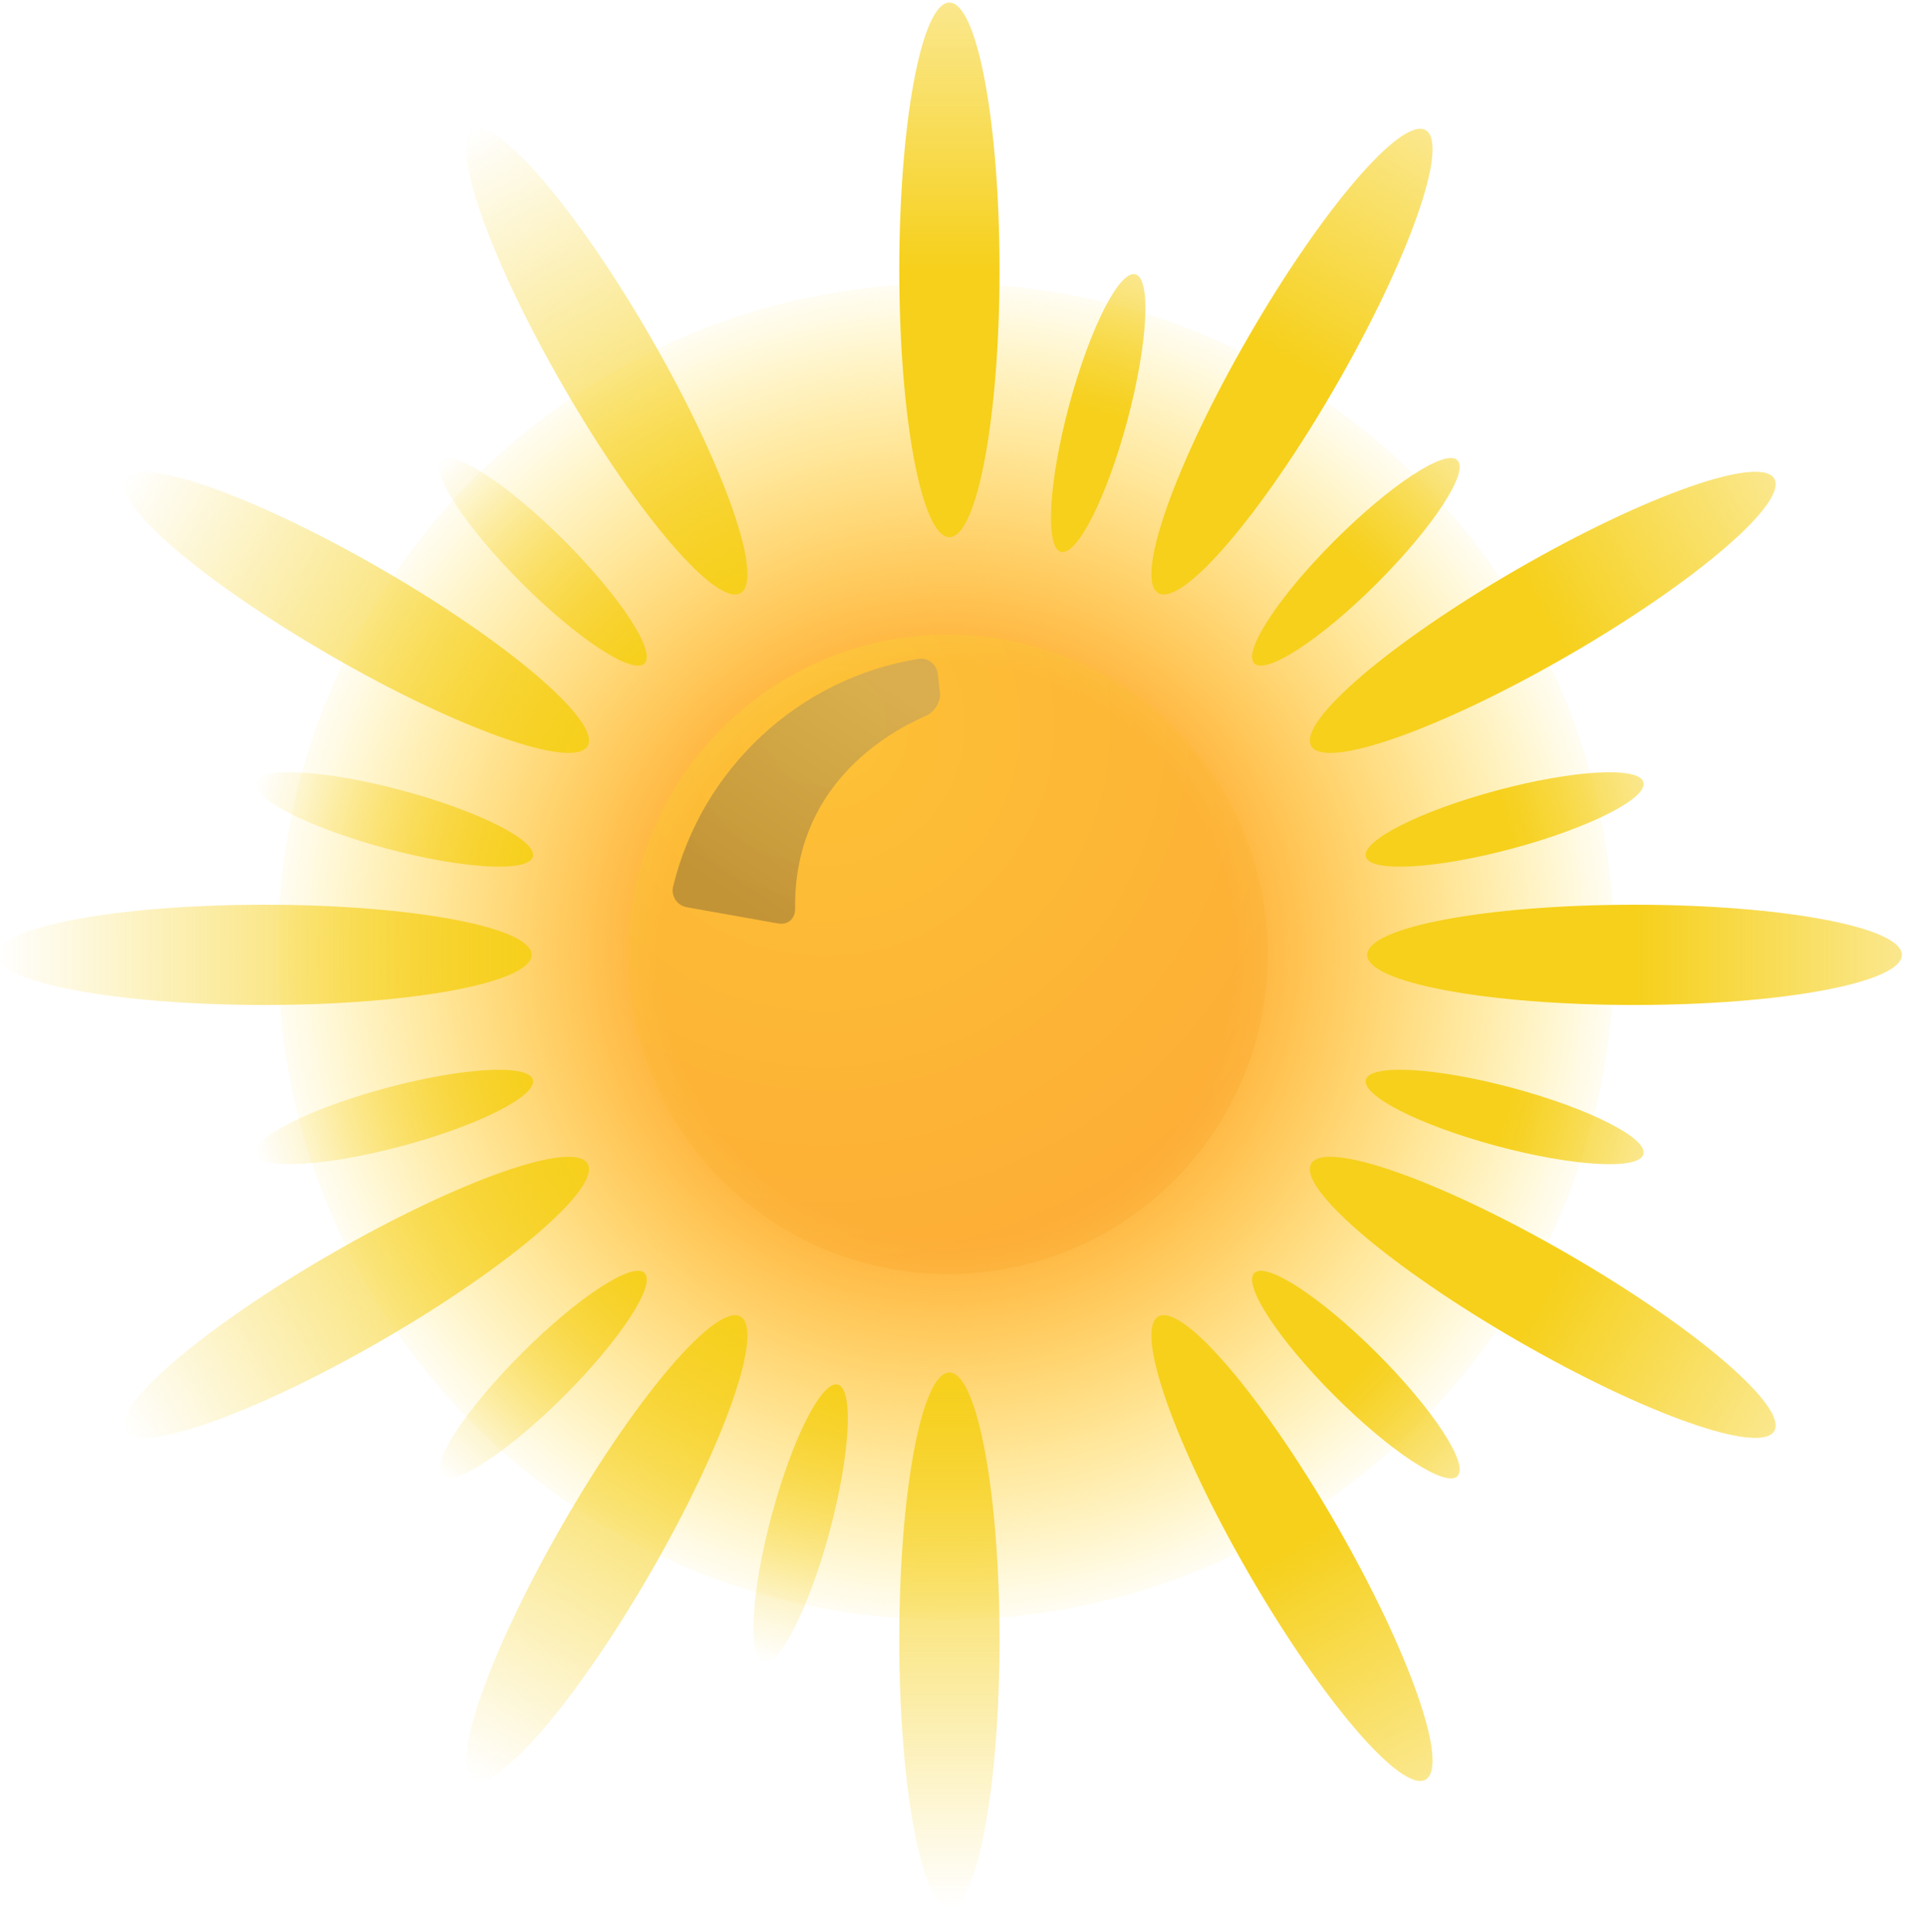 <svg width="342" height="343" viewBox="0 0 342 343" fill="none" xmlns="http://www.w3.org/2000/svg">
<path d="M167.907 287.537C233.424 287.537 286.537 234.424 286.537 168.907C286.537 103.389 233.424 50.276 167.907 50.276C102.389 50.276 49.277 103.389 49.277 168.907C49.277 234.424 102.389 287.537 167.907 287.537Z" fill="url(#paint0_radial_465_3877)"/>
<g opacity="0.4" filter="url(#filter0_f_465_3877)">
<path d="M168.248 226.153C199.592 226.153 225.001 200.744 225.001 169.4C225.001 138.057 199.592 112.647 168.248 112.647C136.904 112.647 111.495 138.057 111.495 169.4C111.495 200.744 136.904 226.153 168.248 226.153Z" fill="url(#paint1_radial_465_3877)"/>
</g>
<g style="mix-blend-mode:screen" opacity="0.3">
<path d="M166.425 119.646C166.233 117.92 164.7 116.674 162.974 116.961C141.788 120.412 124.532 136.422 119.451 157.417C119.067 159.142 120.218 160.772 121.943 161.06L138.145 163.936C139.87 164.223 141.117 163.073 141.117 161.347C140.829 139.49 157.414 130.095 164.22 127.123C165.85 126.452 167 124.631 166.809 122.905L166.425 119.646Z" fill="url(#paint2_linear_465_3877)"/>
</g>
<g filter="url(#filter1_f_465_3877)">
<ellipse rx="8.897" ry="47.452" transform="matrix(1 0 0 -1 168.5 47.904)" fill="url(#paint3_linear_465_3877)"/>
</g>
<g filter="url(#filter2_f_465_3877)">
<ellipse rx="5.338" ry="25.506" transform="matrix(0.966 0.259 0.259 -0.966 194.905 73.327)" fill="url(#paint4_linear_465_3877)"/>
</g>
<g filter="url(#filter3_f_465_3877)">
<ellipse rx="5.338" ry="25.506" transform="matrix(0.707 0.707 0.707 -0.707 240.64 99.733)" fill="url(#paint5_linear_465_3877)"/>
</g>
<g filter="url(#filter4_f_465_3877)">
<ellipse rx="5.338" ry="25.506" transform="matrix(0.259 0.966 0.966 -0.259 267.046 145.468)" fill="url(#paint6_linear_465_3877)"/>
</g>
<g filter="url(#filter5_f_465_3877)">
<ellipse rx="5.338" ry="25.506" transform="matrix(-0.259 0.966 0.966 0.259 267.046 198.278)" fill="url(#paint7_linear_465_3877)"/>
</g>
<g filter="url(#filter6_f_465_3877)">
<ellipse rx="5.338" ry="25.506" transform="matrix(-0.707 0.707 0.707 0.707 240.64 244.013)" fill="url(#paint8_linear_465_3877)"/>
</g>
<g filter="url(#filter7_f_465_3877)">
<ellipse cx="142.095" cy="270.418" rx="5.338" ry="25.506" transform="rotate(15 142.095 270.418)" fill="url(#paint9_linear_465_3877)"/>
</g>
<g filter="url(#filter8_f_465_3877)">
<ellipse cx="96.36" cy="244.013" rx="5.338" ry="25.506" transform="rotate(45 96.36 244.013)" fill="url(#paint10_linear_465_3877)"/>
</g>
<g filter="url(#filter9_f_465_3877)">
<ellipse cx="69.954" cy="198.278" rx="5.338" ry="25.506" transform="rotate(75 69.954 198.278)" fill="url(#paint11_linear_465_3877)"/>
</g>
<g filter="url(#filter10_f_465_3877)">
<ellipse cx="69.954" cy="145.468" rx="5.338" ry="25.506" transform="rotate(105 69.954 145.468)" fill="url(#paint12_linear_465_3877)"/>
</g>
<g filter="url(#filter11_f_465_3877)">
<ellipse cx="96.36" cy="99.733" rx="5.338" ry="25.506" transform="rotate(135 96.36 99.733)" fill="url(#paint13_linear_465_3877)"/>
</g>
<g filter="url(#filter12_f_465_3877)">
<ellipse rx="8.897" ry="47.452" transform="matrix(0.866 0.5 0.5 -0.866 229.298 64.195)" fill="url(#paint14_linear_465_3877)"/>
</g>
<g filter="url(#filter13_f_465_3877)">
<ellipse rx="8.897" ry="47.452" transform="matrix(-4.37114e-08 1 1 4.37114e-08 290.096 169.5)" fill="url(#paint15_linear_465_3877)"/>
</g>
<g filter="url(#filter14_f_465_3877)">
<ellipse rx="8.897" ry="47.452" transform="matrix(-0.866 0.5 0.5 0.866 229.298 274.805)" fill="url(#paint16_linear_465_3877)"/>
</g>
<g filter="url(#filter15_f_465_3877)">
<ellipse rx="8.897" ry="47.452" transform="matrix(0.5 0.866 0.866 -0.5 273.805 108.702)" fill="url(#paint17_linear_465_3877)"/>
</g>
<g filter="url(#filter16_f_465_3877)">
<ellipse rx="8.897" ry="47.452" transform="matrix(-0.5 0.866 0.866 0.5 273.805 230.298)" fill="url(#paint18_linear_465_3877)"/>
</g>
<g filter="url(#filter17_f_465_3877)">
<ellipse cx="168.5" cy="291.096" rx="8.897" ry="47.452" fill="url(#paint19_linear_465_3877)"/>
</g>
<g filter="url(#filter18_f_465_3877)">
<ellipse cx="107.702" cy="274.805" rx="8.897" ry="47.452" transform="rotate(30 107.702 274.805)" fill="url(#paint20_linear_465_3877)"/>
</g>
<g filter="url(#filter19_f_465_3877)">
<ellipse cx="46.904" cy="169.5" rx="8.897" ry="47.452" transform="rotate(90 46.904 169.5)" fill="url(#paint21_linear_465_3877)"/>
</g>
<g filter="url(#filter20_f_465_3877)">
<ellipse cx="107.702" cy="64.195" rx="8.897" ry="47.452" transform="rotate(150 107.702 64.195)" fill="url(#paint22_linear_465_3877)"/>
</g>
<g filter="url(#filter21_f_465_3877)">
<ellipse cx="63.195" cy="230.298" rx="8.897" ry="47.452" transform="rotate(60 63.195 230.298)" fill="url(#paint23_linear_465_3877)"/>
</g>
<g filter="url(#filter22_f_465_3877)">
<ellipse cx="63.195" cy="108.702" rx="8.897" ry="47.452" transform="rotate(120 63.195 108.702)" fill="url(#paint24_linear_465_3877)"/>
</g>
<defs>
<filter id="filter0_f_465_3877" x="108.495" y="109.647" width="119.505" height="119.506" filterUnits="userSpaceOnUse" color-interpolation-filters="sRGB">
<feFlood flood-opacity="0" result="BackgroundImageFix"/>
<feBlend mode="normal" in="SourceGraphic" in2="BackgroundImageFix" result="shape"/>
<feGaussianBlur stdDeviation="1.5" result="effect1_foregroundBlur_465_3877"/>
</filter>
<filter id="filter1_f_465_3877" x="155.603" y="-3.548" width="25.794" height="102.904" filterUnits="userSpaceOnUse" color-interpolation-filters="sRGB">
<feFlood flood-opacity="0" result="BackgroundImageFix"/>
<feBlend mode="normal" in="SourceGraphic" in2="BackgroundImageFix" result="shape"/>
<feGaussianBlur stdDeviation="2" result="effect1_foregroundBlur_465_3877"/>
</filter>
<filter id="filter2_f_465_3877" x="182.528" y="44.651" width="24.754" height="57.352" filterUnits="userSpaceOnUse" color-interpolation-filters="sRGB">
<feFlood flood-opacity="0" result="BackgroundImageFix"/>
<feBlend mode="normal" in="SourceGraphic" in2="BackgroundImageFix" result="shape"/>
<feGaussianBlur stdDeviation="2" result="effect1_foregroundBlur_465_3877"/>
</filter>
<filter id="filter3_f_465_3877" x="218.211" y="77.304" width="44.859" height="44.858" filterUnits="userSpaceOnUse" color-interpolation-filters="sRGB">
<feFlood flood-opacity="0" result="BackgroundImageFix"/>
<feBlend mode="normal" in="SourceGraphic" in2="BackgroundImageFix" result="shape"/>
<feGaussianBlur stdDeviation="2" result="effect1_foregroundBlur_465_3877"/>
</filter>
<filter id="filter4_f_465_3877" x="238.37" y="133.092" width="57.352" height="24.753" filterUnits="userSpaceOnUse" color-interpolation-filters="sRGB">
<feFlood flood-opacity="0" result="BackgroundImageFix"/>
<feBlend mode="normal" in="SourceGraphic" in2="BackgroundImageFix" result="shape"/>
<feGaussianBlur stdDeviation="2" result="effect1_foregroundBlur_465_3877"/>
</filter>
<filter id="filter5_f_465_3877" x="238.37" y="185.901" width="57.352" height="24.754" filterUnits="userSpaceOnUse" color-interpolation-filters="sRGB">
<feFlood flood-opacity="0" result="BackgroundImageFix"/>
<feBlend mode="normal" in="SourceGraphic" in2="BackgroundImageFix" result="shape"/>
<feGaussianBlur stdDeviation="2" result="effect1_foregroundBlur_465_3877"/>
</filter>
<filter id="filter6_f_465_3877" x="218.211" y="221.583" width="44.859" height="44.859" filterUnits="userSpaceOnUse" color-interpolation-filters="sRGB">
<feFlood flood-opacity="0" result="BackgroundImageFix"/>
<feBlend mode="normal" in="SourceGraphic" in2="BackgroundImageFix" result="shape"/>
<feGaussianBlur stdDeviation="2" result="effect1_foregroundBlur_465_3877"/>
</filter>
<filter id="filter7_f_465_3877" x="129.718" y="241.742" width="24.754" height="57.352" filterUnits="userSpaceOnUse" color-interpolation-filters="sRGB">
<feFlood flood-opacity="0" result="BackgroundImageFix"/>
<feBlend mode="normal" in="SourceGraphic" in2="BackgroundImageFix" result="shape"/>
<feGaussianBlur stdDeviation="2" result="effect1_foregroundBlur_465_3877"/>
</filter>
<filter id="filter8_f_465_3877" x="73.93" y="221.583" width="44.859" height="44.859" filterUnits="userSpaceOnUse" color-interpolation-filters="sRGB">
<feFlood flood-opacity="0" result="BackgroundImageFix"/>
<feBlend mode="normal" in="SourceGraphic" in2="BackgroundImageFix" result="shape"/>
<feGaussianBlur stdDeviation="2" result="effect1_foregroundBlur_465_3877"/>
</filter>
<filter id="filter9_f_465_3877" x="41.279" y="185.901" width="57.352" height="24.754" filterUnits="userSpaceOnUse" color-interpolation-filters="sRGB">
<feFlood flood-opacity="0" result="BackgroundImageFix"/>
<feBlend mode="normal" in="SourceGraphic" in2="BackgroundImageFix" result="shape"/>
<feGaussianBlur stdDeviation="2" result="effect1_foregroundBlur_465_3877"/>
</filter>
<filter id="filter10_f_465_3877" x="41.279" y="133.092" width="57.352" height="24.753" filterUnits="userSpaceOnUse" color-interpolation-filters="sRGB">
<feFlood flood-opacity="0" result="BackgroundImageFix"/>
<feBlend mode="normal" in="SourceGraphic" in2="BackgroundImageFix" result="shape"/>
<feGaussianBlur stdDeviation="2" result="effect1_foregroundBlur_465_3877"/>
</filter>
<filter id="filter11_f_465_3877" x="73.93" y="77.304" width="44.859" height="44.858" filterUnits="userSpaceOnUse" color-interpolation-filters="sRGB">
<feFlood flood-opacity="0" result="BackgroundImageFix"/>
<feBlend mode="normal" in="SourceGraphic" in2="BackgroundImageFix" result="shape"/>
<feGaussianBlur stdDeviation="2" result="effect1_foregroundBlur_465_3877"/>
</filter>
<filter id="filter12_f_465_3877" x="200.345" y="18.856" width="57.905" height="90.677" filterUnits="userSpaceOnUse" color-interpolation-filters="sRGB">
<feFlood flood-opacity="0" result="BackgroundImageFix"/>
<feBlend mode="normal" in="SourceGraphic" in2="BackgroundImageFix" result="shape"/>
<feGaussianBlur stdDeviation="2" result="effect1_foregroundBlur_465_3877"/>
</filter>
<filter id="filter13_f_465_3877" x="238.644" y="156.603" width="102.904" height="25.795" filterUnits="userSpaceOnUse" color-interpolation-filters="sRGB">
<feFlood flood-opacity="0" result="BackgroundImageFix"/>
<feBlend mode="normal" in="SourceGraphic" in2="BackgroundImageFix" result="shape"/>
<feGaussianBlur stdDeviation="2" result="effect1_foregroundBlur_465_3877"/>
</filter>
<filter id="filter14_f_465_3877" x="200.345" y="229.467" width="57.905" height="90.677" filterUnits="userSpaceOnUse" color-interpolation-filters="sRGB">
<feFlood flood-opacity="0" result="BackgroundImageFix"/>
<feBlend mode="normal" in="SourceGraphic" in2="BackgroundImageFix" result="shape"/>
<feGaussianBlur stdDeviation="2" result="effect1_foregroundBlur_465_3877"/>
</filter>
<filter id="filter15_f_465_3877" x="228.467" y="79.749" width="90.677" height="57.905" filterUnits="userSpaceOnUse" color-interpolation-filters="sRGB">
<feFlood flood-opacity="0" result="BackgroundImageFix"/>
<feBlend mode="normal" in="SourceGraphic" in2="BackgroundImageFix" result="shape"/>
<feGaussianBlur stdDeviation="2" result="effect1_foregroundBlur_465_3877"/>
</filter>
<filter id="filter16_f_465_3877" x="228.467" y="201.346" width="90.677" height="57.905" filterUnits="userSpaceOnUse" color-interpolation-filters="sRGB">
<feFlood flood-opacity="0" result="BackgroundImageFix"/>
<feBlend mode="normal" in="SourceGraphic" in2="BackgroundImageFix" result="shape"/>
<feGaussianBlur stdDeviation="2" result="effect1_foregroundBlur_465_3877"/>
</filter>
<filter id="filter17_f_465_3877" x="155.603" y="239.644" width="25.794" height="102.904" filterUnits="userSpaceOnUse" color-interpolation-filters="sRGB">
<feFlood flood-opacity="0" result="BackgroundImageFix"/>
<feBlend mode="normal" in="SourceGraphic" in2="BackgroundImageFix" result="shape"/>
<feGaussianBlur stdDeviation="2" result="effect1_foregroundBlur_465_3877"/>
</filter>
<filter id="filter18_f_465_3877" x="78.749" y="229.467" width="57.905" height="90.677" filterUnits="userSpaceOnUse" color-interpolation-filters="sRGB">
<feFlood flood-opacity="0" result="BackgroundImageFix"/>
<feBlend mode="normal" in="SourceGraphic" in2="BackgroundImageFix" result="shape"/>
<feGaussianBlur stdDeviation="2" result="effect1_foregroundBlur_465_3877"/>
</filter>
<filter id="filter19_f_465_3877" x="-4.548" y="156.603" width="102.904" height="25.795" filterUnits="userSpaceOnUse" color-interpolation-filters="sRGB">
<feFlood flood-opacity="0" result="BackgroundImageFix"/>
<feBlend mode="normal" in="SourceGraphic" in2="BackgroundImageFix" result="shape"/>
<feGaussianBlur stdDeviation="2" result="effect1_foregroundBlur_465_3877"/>
</filter>
<filter id="filter20_f_465_3877" x="78.749" y="18.856" width="57.905" height="90.677" filterUnits="userSpaceOnUse" color-interpolation-filters="sRGB">
<feFlood flood-opacity="0" result="BackgroundImageFix"/>
<feBlend mode="normal" in="SourceGraphic" in2="BackgroundImageFix" result="shape"/>
<feGaussianBlur stdDeviation="2" result="effect1_foregroundBlur_465_3877"/>
</filter>
<filter id="filter21_f_465_3877" x="17.857" y="201.346" width="90.677" height="57.905" filterUnits="userSpaceOnUse" color-interpolation-filters="sRGB">
<feFlood flood-opacity="0" result="BackgroundImageFix"/>
<feBlend mode="normal" in="SourceGraphic" in2="BackgroundImageFix" result="shape"/>
<feGaussianBlur stdDeviation="2" result="effect1_foregroundBlur_465_3877"/>
</filter>
<filter id="filter22_f_465_3877" x="17.857" y="79.749" width="90.677" height="57.905" filterUnits="userSpaceOnUse" color-interpolation-filters="sRGB">
<feFlood flood-opacity="0" result="BackgroundImageFix"/>
<feBlend mode="normal" in="SourceGraphic" in2="BackgroundImageFix" result="shape"/>
<feGaussianBlur stdDeviation="2" result="effect1_foregroundBlur_465_3877"/>
</filter>
<radialGradient id="paint0_radial_465_3877" cx="0" cy="0" r="1" gradientUnits="userSpaceOnUse" gradientTransform="translate(167.907 168.907) rotate(56.399) scale(121.965)">
<stop offset="0.417" stop-color="#FFB039"/>
<stop offset="1" stop-color="#FFD800" stop-opacity="0"/>
</radialGradient>
<radialGradient id="paint1_radial_465_3877" cx="0" cy="0" r="1" gradientUnits="userSpaceOnUse" gradientTransform="translate(146.36 128.864) scale(97.301)">
<stop stop-color="#FADB31"/>
<stop offset="1" stop-color="#F9AA32"/>
</radialGradient>
<linearGradient id="paint2_linear_465_3877" x1="128.932" y1="159.552" x2="155.394" y2="119.47" gradientUnits="userSpaceOnUse">
<stop stop-color="#383835"/>
<stop offset="1" stop-color="#878787"/>
</linearGradient>
<linearGradient id="paint3_linear_465_3877" x1="8.897" y1="0" x2="8.897" y2="94.904" gradientUnits="userSpaceOnUse">
<stop stop-color="#F6D01B"/>
<stop offset="1" stop-color="#F6D01B" stop-opacity="0"/>
</linearGradient>
<linearGradient id="paint4_linear_465_3877" x1="5.338" y1="0" x2="5.338" y2="51.011" gradientUnits="userSpaceOnUse">
<stop stop-color="#F6D01B"/>
<stop offset="1" stop-color="#F6D01B" stop-opacity="0"/>
</linearGradient>
<linearGradient id="paint5_linear_465_3877" x1="5.338" y1="0" x2="5.338" y2="51.011" gradientUnits="userSpaceOnUse">
<stop stop-color="#F6D01B"/>
<stop offset="1" stop-color="#F6D01B" stop-opacity="0"/>
</linearGradient>
<linearGradient id="paint6_linear_465_3877" x1="5.338" y1="0" x2="5.338" y2="51.011" gradientUnits="userSpaceOnUse">
<stop stop-color="#F6D01B"/>
<stop offset="1" stop-color="#F6D01B" stop-opacity="0"/>
</linearGradient>
<linearGradient id="paint7_linear_465_3877" x1="5.338" y1="0" x2="5.338" y2="51.011" gradientUnits="userSpaceOnUse">
<stop stop-color="#F6D01B"/>
<stop offset="1" stop-color="#F6D01B" stop-opacity="0"/>
</linearGradient>
<linearGradient id="paint8_linear_465_3877" x1="5.338" y1="0" x2="5.338" y2="51.011" gradientUnits="userSpaceOnUse">
<stop stop-color="#F6D01B"/>
<stop offset="1" stop-color="#F6D01B" stop-opacity="0"/>
</linearGradient>
<linearGradient id="paint9_linear_465_3877" x1="142.095" y1="244.913" x2="142.095" y2="295.924" gradientUnits="userSpaceOnUse">
<stop stop-color="#F6D01B"/>
<stop offset="1" stop-color="#F6D01B" stop-opacity="0"/>
</linearGradient>
<linearGradient id="paint10_linear_465_3877" x1="96.36" y1="218.508" x2="96.36" y2="269.518" gradientUnits="userSpaceOnUse">
<stop stop-color="#F6D01B"/>
<stop offset="1" stop-color="#F6D01B" stop-opacity="0"/>
</linearGradient>
<linearGradient id="paint11_linear_465_3877" x1="69.954" y1="172.773" x2="69.954" y2="223.784" gradientUnits="userSpaceOnUse">
<stop stop-color="#F6D01B"/>
<stop offset="1" stop-color="#F6D01B" stop-opacity="0"/>
</linearGradient>
<linearGradient id="paint12_linear_465_3877" x1="69.954" y1="119.963" x2="69.954" y2="170.974" gradientUnits="userSpaceOnUse">
<stop stop-color="#F6D01B"/>
<stop offset="1" stop-color="#F6D01B" stop-opacity="0"/>
</linearGradient>
<linearGradient id="paint13_linear_465_3877" x1="96.36" y1="74.227" x2="96.36" y2="125.238" gradientUnits="userSpaceOnUse">
<stop stop-color="#F6D01B"/>
<stop offset="1" stop-color="#F6D01B" stop-opacity="0"/>
</linearGradient>
<linearGradient id="paint14_linear_465_3877" x1="8.897" y1="0" x2="8.897" y2="94.904" gradientUnits="userSpaceOnUse">
<stop stop-color="#F6D01B"/>
<stop offset="1" stop-color="#F6D01B" stop-opacity="0"/>
</linearGradient>
<linearGradient id="paint15_linear_465_3877" x1="8.897" y1="0" x2="8.897" y2="94.904" gradientUnits="userSpaceOnUse">
<stop stop-color="#F6D01B"/>
<stop offset="1" stop-color="#F6D01B" stop-opacity="0"/>
</linearGradient>
<linearGradient id="paint16_linear_465_3877" x1="8.897" y1="0" x2="8.897" y2="94.904" gradientUnits="userSpaceOnUse">
<stop stop-color="#F6D01B"/>
<stop offset="1" stop-color="#F6D01B" stop-opacity="0"/>
</linearGradient>
<linearGradient id="paint17_linear_465_3877" x1="8.897" y1="0" x2="8.897" y2="94.904" gradientUnits="userSpaceOnUse">
<stop stop-color="#F6D01B"/>
<stop offset="1" stop-color="#F6D01B" stop-opacity="0"/>
</linearGradient>
<linearGradient id="paint18_linear_465_3877" x1="8.897" y1="0" x2="8.897" y2="94.904" gradientUnits="userSpaceOnUse">
<stop stop-color="#F6D01B"/>
<stop offset="1" stop-color="#F6D01B" stop-opacity="0"/>
</linearGradient>
<linearGradient id="paint19_linear_465_3877" x1="168.5" y1="243.644" x2="168.5" y2="338.548" gradientUnits="userSpaceOnUse">
<stop stop-color="#F6D01B"/>
<stop offset="1" stop-color="#F6D01B" stop-opacity="0"/>
</linearGradient>
<linearGradient id="paint20_linear_465_3877" x1="107.702" y1="227.353" x2="107.702" y2="322.257" gradientUnits="userSpaceOnUse">
<stop stop-color="#F6D01B"/>
<stop offset="1" stop-color="#F6D01B" stop-opacity="0"/>
</linearGradient>
<linearGradient id="paint21_linear_465_3877" x1="46.904" y1="122.048" x2="46.904" y2="216.952" gradientUnits="userSpaceOnUse">
<stop stop-color="#F6D01B"/>
<stop offset="1" stop-color="#F6D01B" stop-opacity="0"/>
</linearGradient>
<linearGradient id="paint22_linear_465_3877" x1="107.702" y1="16.743" x2="107.702" y2="111.647" gradientUnits="userSpaceOnUse">
<stop stop-color="#F6D01B"/>
<stop offset="1" stop-color="#F6D01B" stop-opacity="0"/>
</linearGradient>
<linearGradient id="paint23_linear_465_3877" x1="63.195" y1="182.846" x2="63.195" y2="277.751" gradientUnits="userSpaceOnUse">
<stop stop-color="#F6D01B"/>
<stop offset="1" stop-color="#F6D01B" stop-opacity="0"/>
</linearGradient>
<linearGradient id="paint24_linear_465_3877" x1="63.195" y1="61.25" x2="63.195" y2="156.154" gradientUnits="userSpaceOnUse">
<stop stop-color="#F6D01B"/>
<stop offset="1" stop-color="#F6D01B" stop-opacity="0"/>
</linearGradient>
</defs>
</svg>
